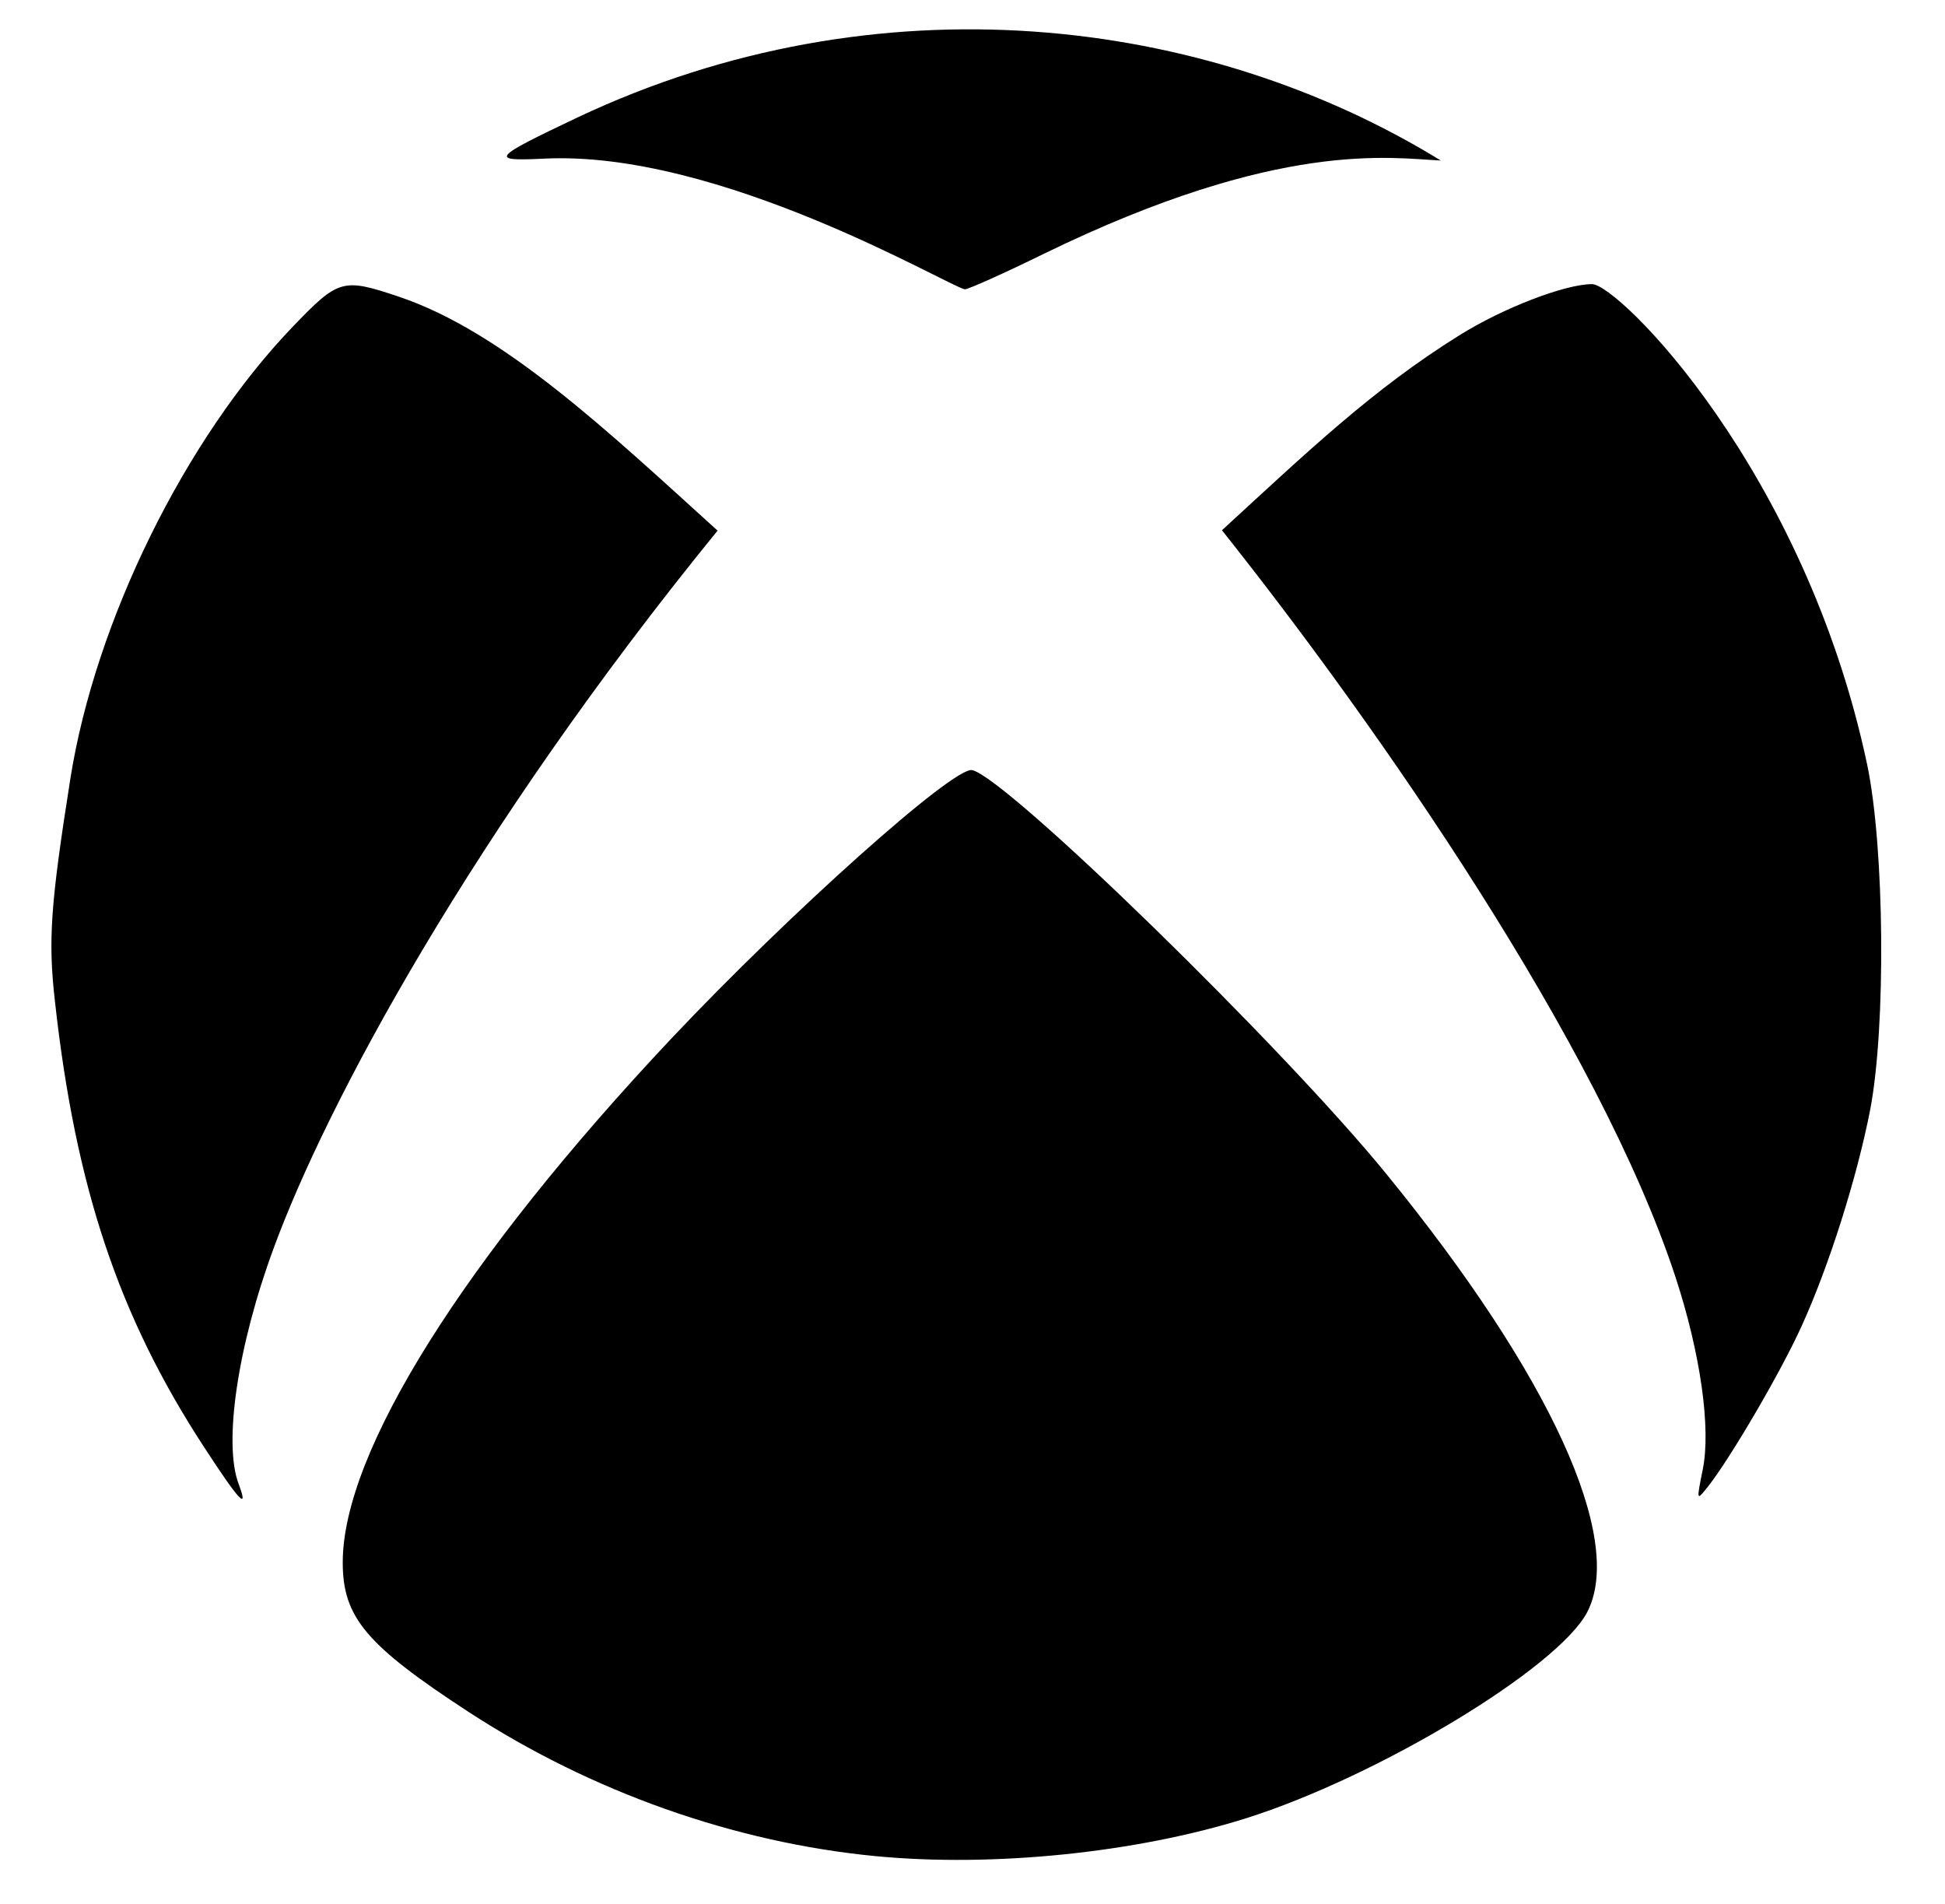 <svg width="47" height="46" viewBox="0 0 47 46" fill="none" xmlns="http://www.w3.org/2000/svg">
<path d="M33.504 28.369C37.454 33.211 39.273 37.178 38.354 38.952C37.65 40.299 33.299 42.929 30.098 43.936C27.459 44.765 24 45.122 21.147 44.846C17.741 44.516 14.291 43.294 11.331 41.368C8.844 39.746 8.282 39.077 8.282 37.749C8.282 35.083 11.215 30.411 16.235 25.08C19.088 22.057 23.055 18.509 23.492 18.607C24.33 18.794 31.008 25.302 33.504 28.369ZM17.34 12.821C14.692 10.422 12.16 8.015 9.637 7.168C8.282 6.713 8.184 6.74 7.078 7.89C4.475 10.601 2.308 14.996 1.702 18.803C1.221 21.852 1.158 22.708 1.328 24.197C1.827 28.699 2.87 31.811 4.939 34.976C5.786 36.278 6.017 36.518 5.768 35.859C5.393 34.878 5.741 32.515 6.615 30.153C7.89 26.675 11.42 20.087 17.34 12.821ZM45.121 18.482C43.614 11.35 39.103 6.865 38.47 6.865C37.819 6.865 36.313 7.444 35.261 8.104C33.183 9.397 31.605 10.904 29.528 12.812C33.308 17.564 38.64 25.24 40.485 30.848C41.091 32.694 41.35 34.512 41.145 35.511C40.993 36.269 40.993 36.269 41.27 35.921C41.814 35.234 43.044 33.13 43.534 32.043C44.194 30.598 44.872 28.459 45.193 26.809C45.576 24.803 45.54 20.497 45.121 18.482ZM13.123 3.834C17.376 3.611 22.904 6.91 23.314 6.99C23.376 6.999 24.241 6.615 25.239 6.125C30.936 3.352 33.62 3.825 34.815 3.878C29.118 0.374 21.201 -0.58 13.961 2.835C11.875 3.825 11.821 3.896 13.123 3.834Z" fill="black"/>
</svg>
